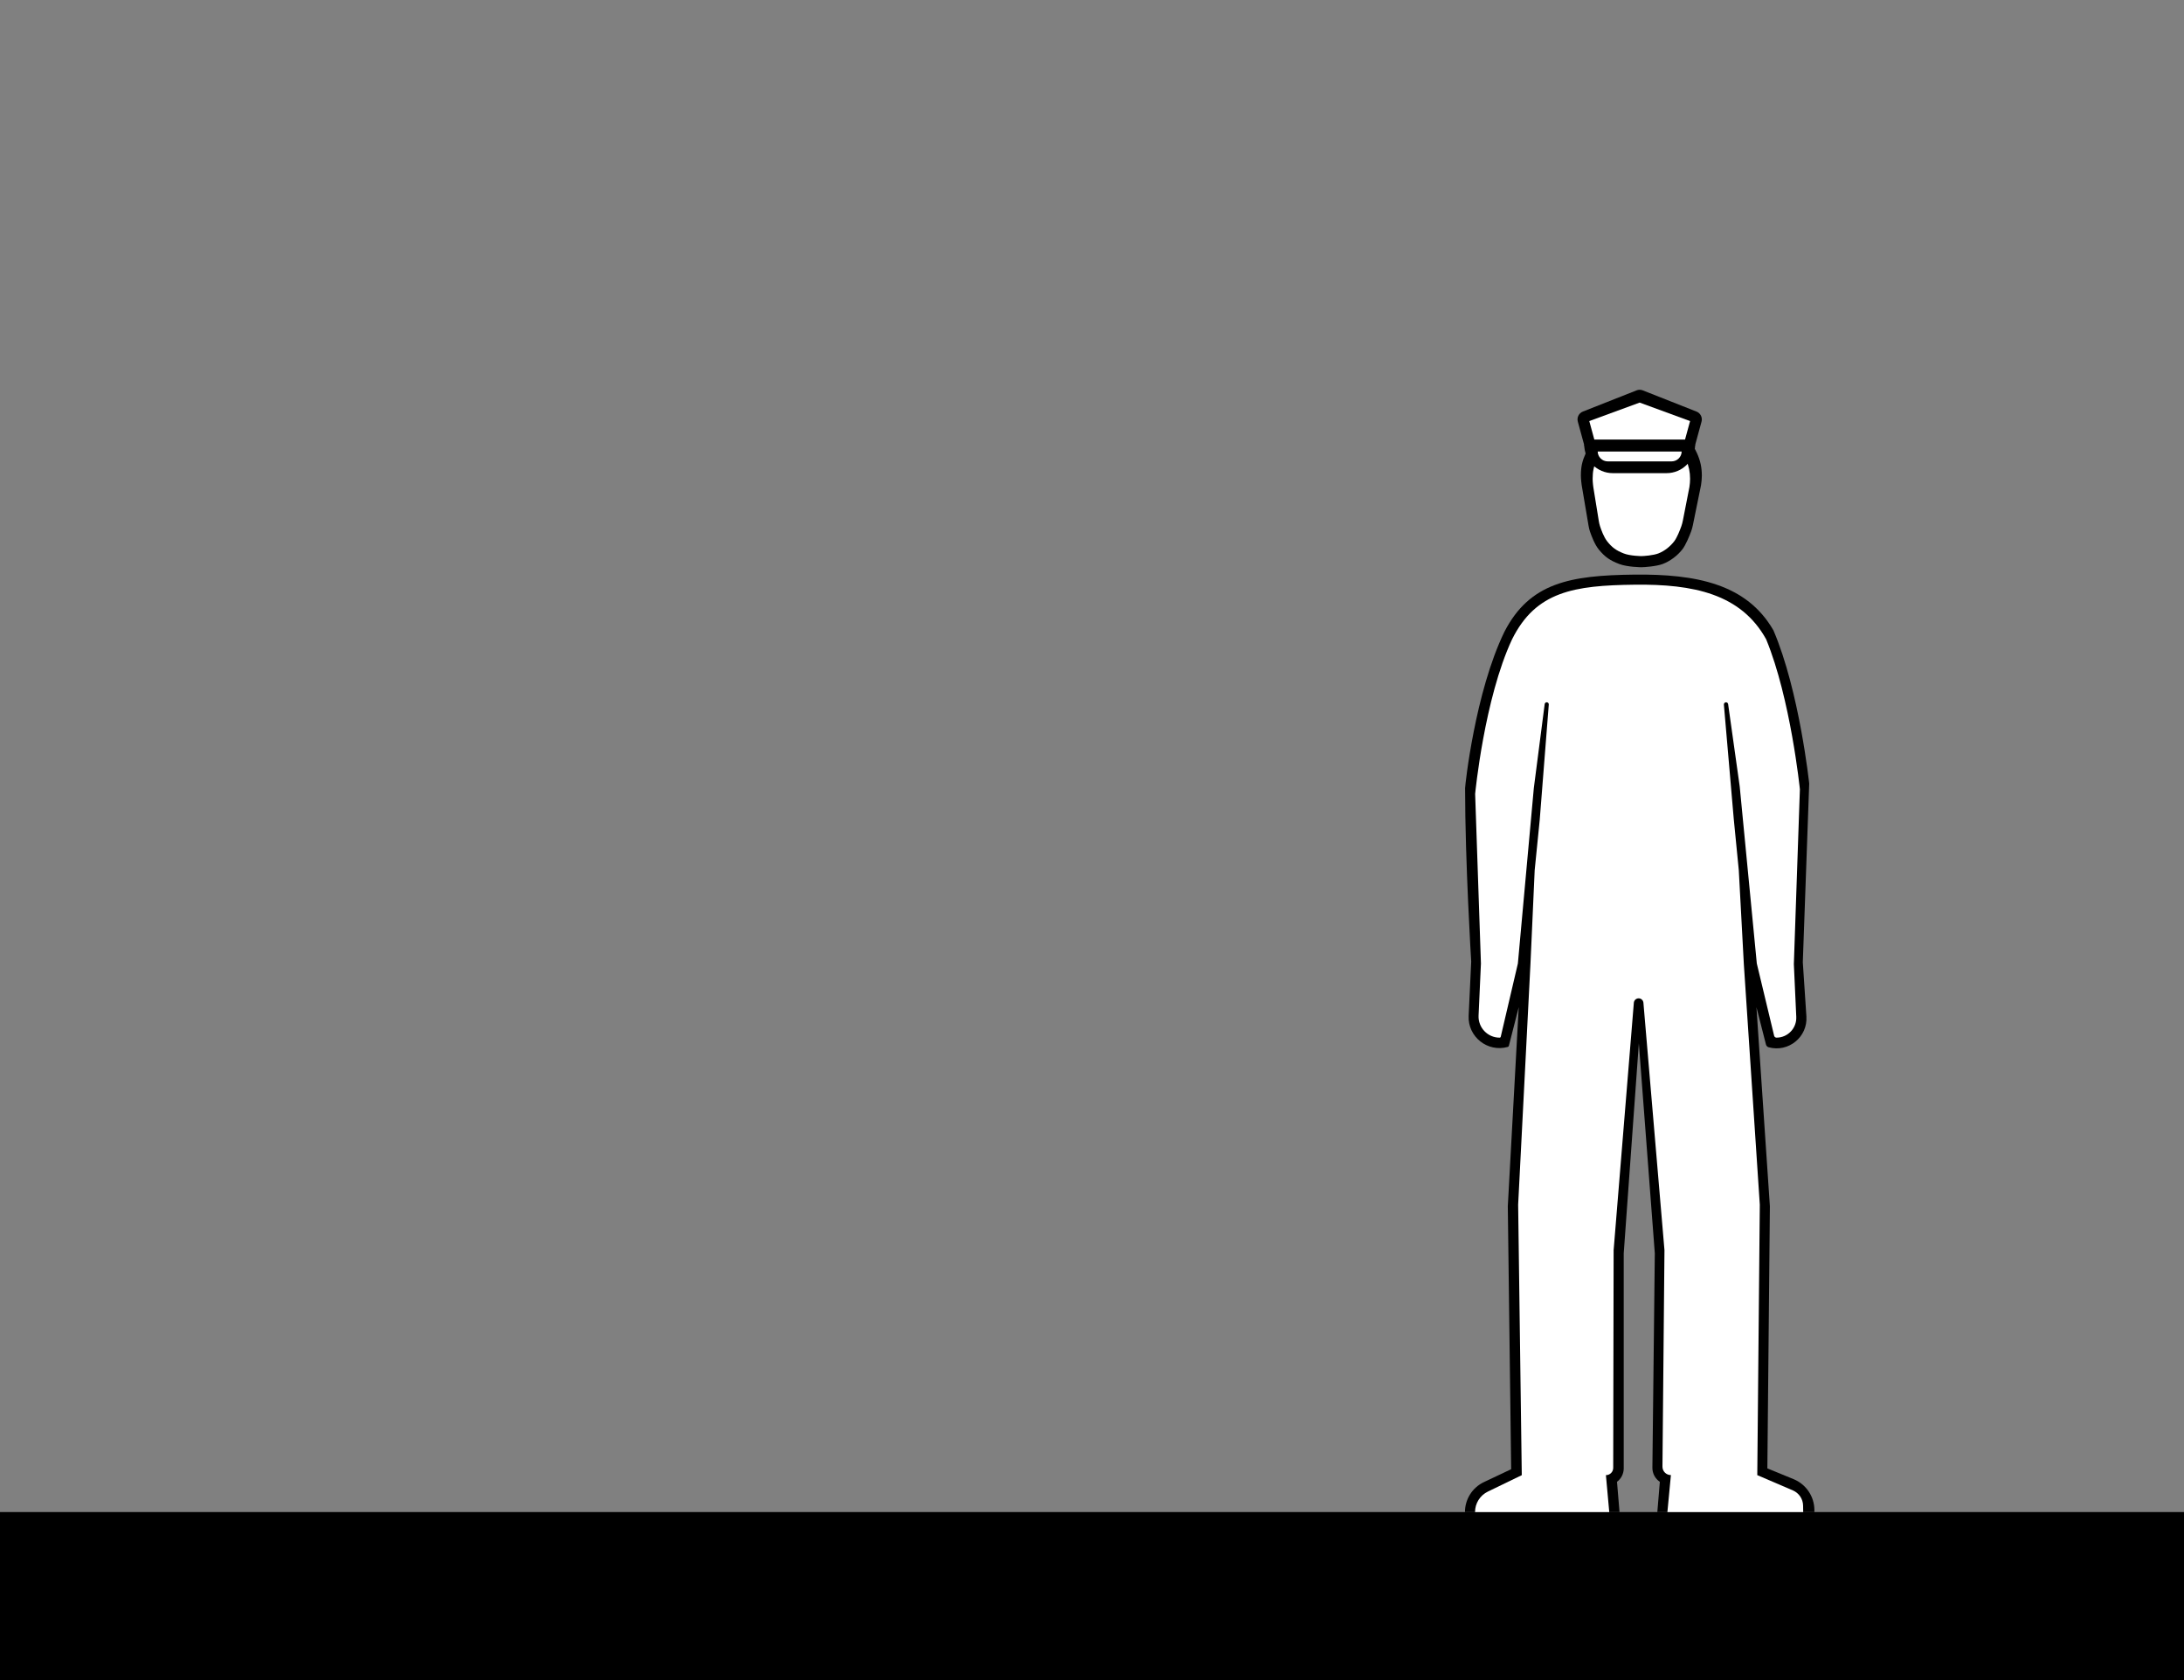 <svg width="1300" height="1000" viewBox="0 0 1300 1000" fill="none" xmlns="http://www.w3.org/2000/svg">
<rect x="0" y="0" width="1300" height="1000" fill="#808080" stroke="none"/>
<g clip-path="url(#clip0_888_113)">
<path d="M0 900H1300V1000H0V900Z" fill="black"/>
<path d="M872.074 469.162C872.074 467.5 877.976 412.034 895.504 376C910.553 346.825 934.564 342.455 972.683 342.02C1009.66 341.595 1039.72 347.537 1055.63 375.218C1071.07 411.321 1076.91 466.404 1076.91 466.404L1073.1 572.74L1075.24 604.998C1076.06 617.224 1064.56 626.598 1052.75 623.343C1051.98 623.131 1051.38 622.522 1051.18 621.748L1045.5 599.5L1053.5 718L1052 874L1067.6 880.406C1075.11 883.488 1080 890.795 1080 898.906V900H986.504L988.004 882C985.197 880.128 983.527 876.965 983.565 873.592L985.004 746L975.504 621L966.504 746V874C966.504 877.147 965.022 880.111 962.504 882L964.004 900H872C872 892.367 876.401 885.419 883.301 882.158L899.504 874.5L897.504 718L904.004 599.5L898.135 622.486C898.054 622.804 897.809 623.054 897.493 623.143C885.437 626.518 873.612 617.103 874.201 604.597L875.72 572.369C875.72 572.369 872.074 513 872.074 469.162Z" fill="black"/>
<path d="M878.07 472.47C878.07 472.47 883.51 415.786 900.05 380.515C914.251 351.957 937.039 348.445 973.01 348.02C1007.9 347.603 1036.27 353.42 1051.28 380.515C1065.85 415.854 1071.36 469.77 1071.36 469.77L1067.77 573.855L1069.21 605.274C1069.51 611.973 1064.18 617.583 1057.48 617.623C1056.79 617.627 1056.19 617.158 1056.03 616.491L1045.72 573.492L1035.54 468.08L1028.65 419.118C1028.57 418.488 1028.03 418.02 1027.39 418.02C1026.64 418.02 1026.06 418.66 1026.12 419.406L1032 487.5L1035 518L1038 573.855L1047.5 717.007L1046 878.015L1067.22 887.127C1070.83 888.681 1073.2 892.212 1073.27 896.148L1073.33 900H992.5L994.59 877.99C991.797 878.006 989.531 875.733 989.557 872.94L990.755 744.12L978.223 596.836C978.097 595.357 976.859 594.22 975.374 594.22C973.886 594.22 972.647 595.362 972.525 596.846L960.49 744.135L960.248 873.71C960.244 876.103 958.293 878.036 955.9 878.02L957.891 900H878C878 894.808 880.968 890.073 885.641 887.81L905.82 878.04L903.66 717.02L911 573.5L913.5 518L916.5 488L921.895 419.335C921.951 418.617 921.381 418.005 920.66 418.011C920.047 418.016 919.531 418.473 919.453 419.082L912.99 469.09L903.5 573.492L893.284 617.144C893.217 617.429 892.963 617.63 892.671 617.63C885.496 617.63 879.773 611.64 880.099 604.472L881.51 573.492L878.06 472.47H878.07Z" fill="white"/>
<path d="M1005.13 261.625C1007.14 264.058 1008.74 266.749 1010.08 269.678C1012.09 274.062 1013 278.293 1013 283.076C1013 284.88 1012.8 287.035 1012.51 288.818L1007.65 312.652C1007.4 313.881 1007.07 315.093 1006.64 316.268C1005.6 319.062 1003.43 324.446 1001.32 327.098C998.399 330.774 994.157 334.027 989.649 335.711C985.88 337.118 978.842 337.62 977 337.625C977 337.625 968.699 337.555 963.865 335.711C958.417 333.632 955.382 331.602 951.703 327.136C949.213 324.114 947.265 318.913 946.381 316.282C946.019 315.204 945.77 314.094 945.58 312.973L941.487 288.818C941.487 288.818 940.992 285.326 941 283.076C941.02 277.725 941.746 274.584 943.919 269.678C945.427 266.273 946.808 263.938 948.806 261.625H1005.13Z" fill="black"/>
<path d="M987.189 329.387C984.153 330.573 978.484 330.996 977 331C977 331 970.313 330.941 966.419 329.387C962.03 327.635 959.585 325.924 956.622 322.161C954.674 319.687 953.137 315.48 952.398 313.21C952.06 312.171 951.831 311.104 951.657 310.026L948.392 289.871C948.392 289.871 947.993 286.928 948 285.032C948.016 280.523 948.601 277.875 950.351 273.741C952.15 269.496 953.722 267.223 957.014 264.064C960.522 260.696 963.051 259.225 967.595 257.638C971.122 256.406 973.275 256.031 977 256C980.998 256.141 982.487 256.403 986.302 257.638C990.121 258.968 994.02 261.324 996.987 264.064C999.953 266.804 1002.03 270.048 1003.65 273.742C1005.27 277.435 1006 281.001 1006 285.032C1006 286.552 1005.84 288.368 1005.61 289.871L1001.73 309.733C1001.5 310.917 1001.2 312.084 1000.8 313.219C999.932 315.625 998.244 319.96 996.595 322.129C994.238 325.226 990.821 327.968 987.189 329.387Z" fill="white"/>
<path d="M942.998 264.625H1009C1009 274.013 1001.39 281.625 991.998 281.625H959.998C950.609 281.625 942.998 274.013 942.998 264.625Z" fill="black"/>
<path d="M950.998 268.625H1001C1001 271.938 998.312 274.625 994.998 274.625H956.998C953.684 274.625 950.998 271.938 950.998 268.625Z" fill="white"/>
<path d="M1008 268.625L1012.82 250.946C1013.49 248.486 1012.2 245.916 1009.83 244.98L977.834 232.349C976.654 231.884 975.342 231.884 974.162 232.349L942.165 244.98C939.793 245.916 938.506 248.486 939.177 250.946L943.998 268.625H1008Z" fill="black"/>
<path d="M1003 261.625L1006 250.625L975.998 239.625L945.998 250.625L948.998 261.625H1003Z" fill="white"/>
</g>
<defs>
<clipPath id="clip0_888_113">
<rect width="1300" height="1000" fill="white"/>
</clipPath>
</defs>
</svg>
